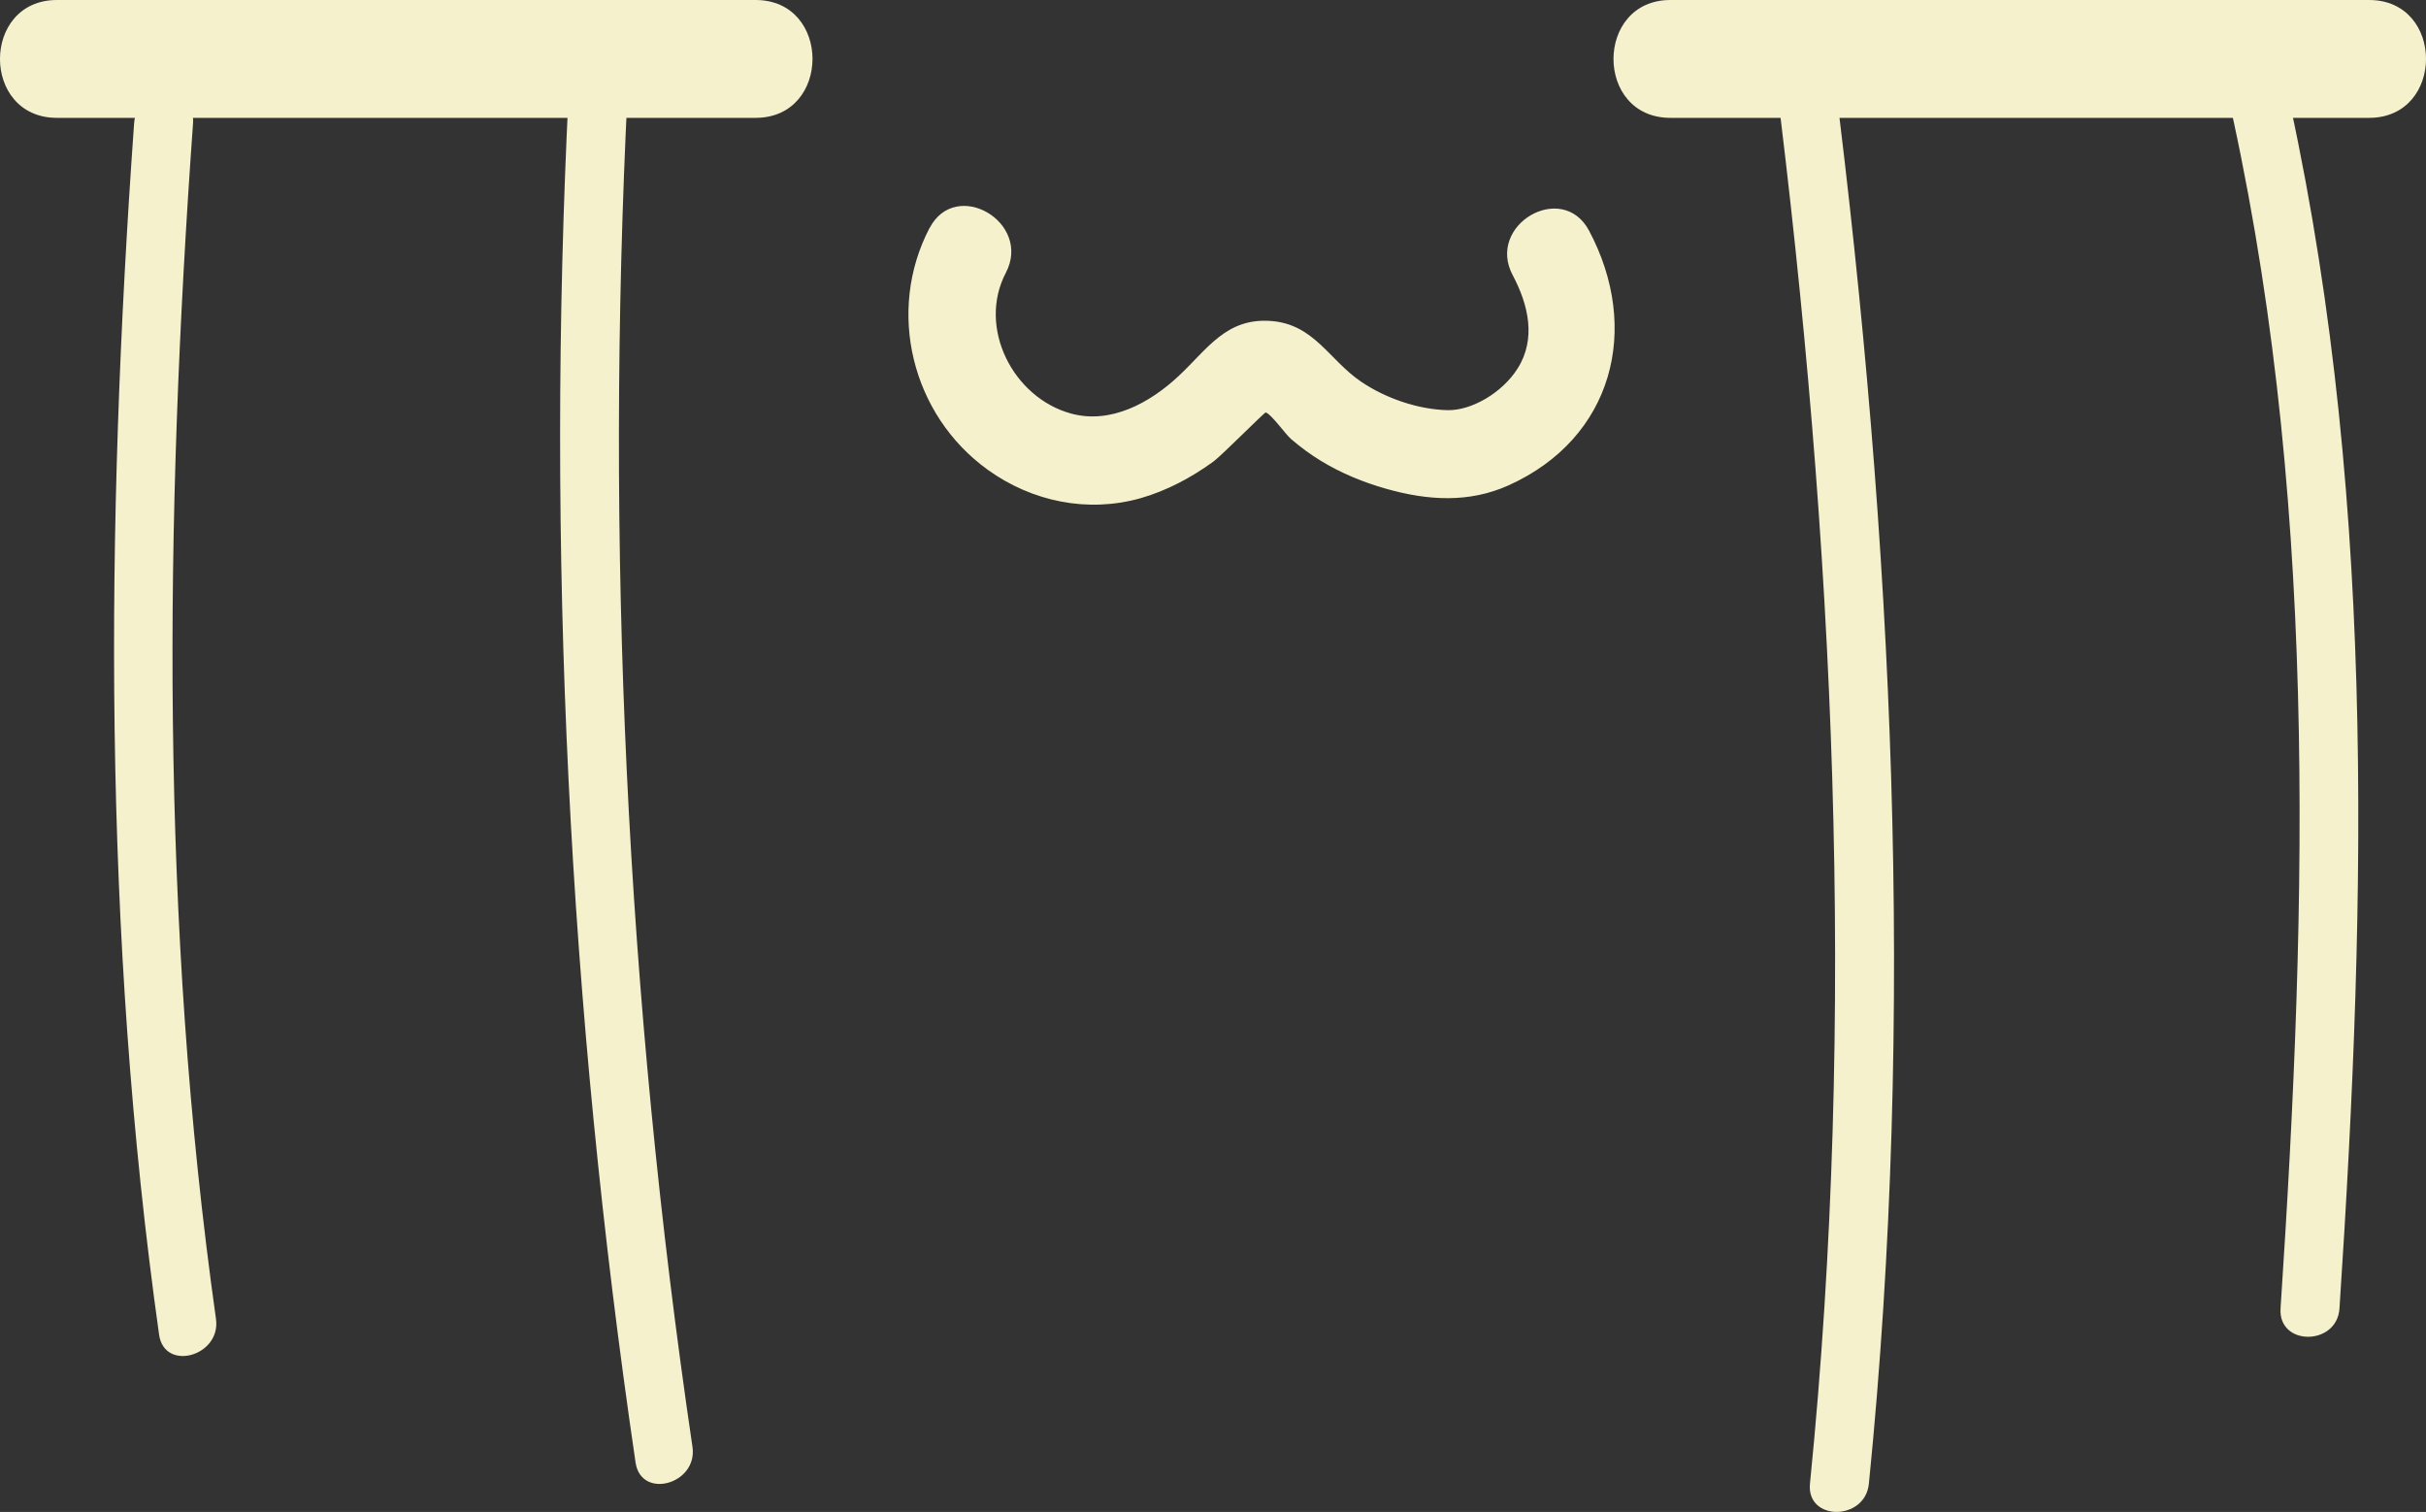 <?xml version="1.0" encoding="UTF-8"?><svg id="a" xmlns="http://www.w3.org/2000/svg" viewBox="0 0 156.46 97.5"><rect x="0" y="0" width="156.46" height="97.5" fill="#333333" stroke="none"/><defs><style>.b{fill:#f5f1cc;}</style></defs><path class="b" d="M59.95,14.7c-2.8,5.36-1.16,12.06,3.76,15.6,2.85,2.05,6.44,2.79,9.84,1.83,1.69-.48,3.28-1.33,4.7-2.36,.58-.43,3.3-3.19,3.38-3.17,.33,.07,1.29,1.42,1.63,1.71,.61,.52,1.25,1,1.93,1.41,1.29,.79,2.75,1.39,4.21,1.8,2.68,.76,5.33,.93,7.89-.22,6.75-3.04,8.56-10.11,5.19-16.43-1.73-3.24-6.65-.36-4.92,2.88,1.01,1.9,1.53,4.1,.31,6.02-.98,1.55-2.96,2.72-4.53,2.68-1.91-.05-3.98-.77-5.55-1.83-2.07-1.4-3.03-3.71-5.81-3.92-2.91-.22-4.11,1.82-5.98,3.56-1.83,1.71-4.36,3.11-6.92,2.41-3.75-1.02-6.06-5.55-4.21-9.08,1.7-3.25-3.22-6.14-4.92-2.88h0Z"/><g><path class="b" d="M3.67,7.6H48.73c4.89,0,4.9-7.6,0-7.6H3.67C-1.22,0-1.23,7.6,3.67,7.6h0Z"/><path class="b" d="M8.65,7.94c-1.86,26.02-2.03,52.25,1.61,78.13,.34,2.41,4,1.39,3.67-1.01-3.6-25.52-3.32-51.46-1.48-77.12,.17-2.44-3.63-2.43-3.8,0h0Z"/><path class="b" d="M36.68,5.89c-1.48,29.55,0,59.16,4.31,88.43,.36,2.41,4.02,1.39,3.67-1.01-4.27-28.92-5.64-58.23-4.18-87.42,.12-2.45-3.68-2.44-3.8,0h0Z"/></g><g><path class="b" d="M107.73,7.6h45.06c4.89,0,4.9-7.6,0-7.6h-45.06c-4.89,0-4.9,7.6,0,7.6h0Z"/><path class="b" d="M114.48,4.73c3.8,30.08,5.28,60.73,2.25,90.95-.24,2.43,3.56,2.42,3.8,0,3.03-30.22,1.55-60.87-2.25-90.95-.3-2.39-4.11-2.42-3.8,0h0Z"/><path class="b" d="M143.48,5.26c6.04,25.97,5.35,52.69,3.6,79.12-.16,2.44,3.64,2.43,3.8,0,1.77-26.78,2.39-53.81-3.74-80.13-.55-2.38-4.22-1.37-3.67,1.01h0Z"/></g></svg>